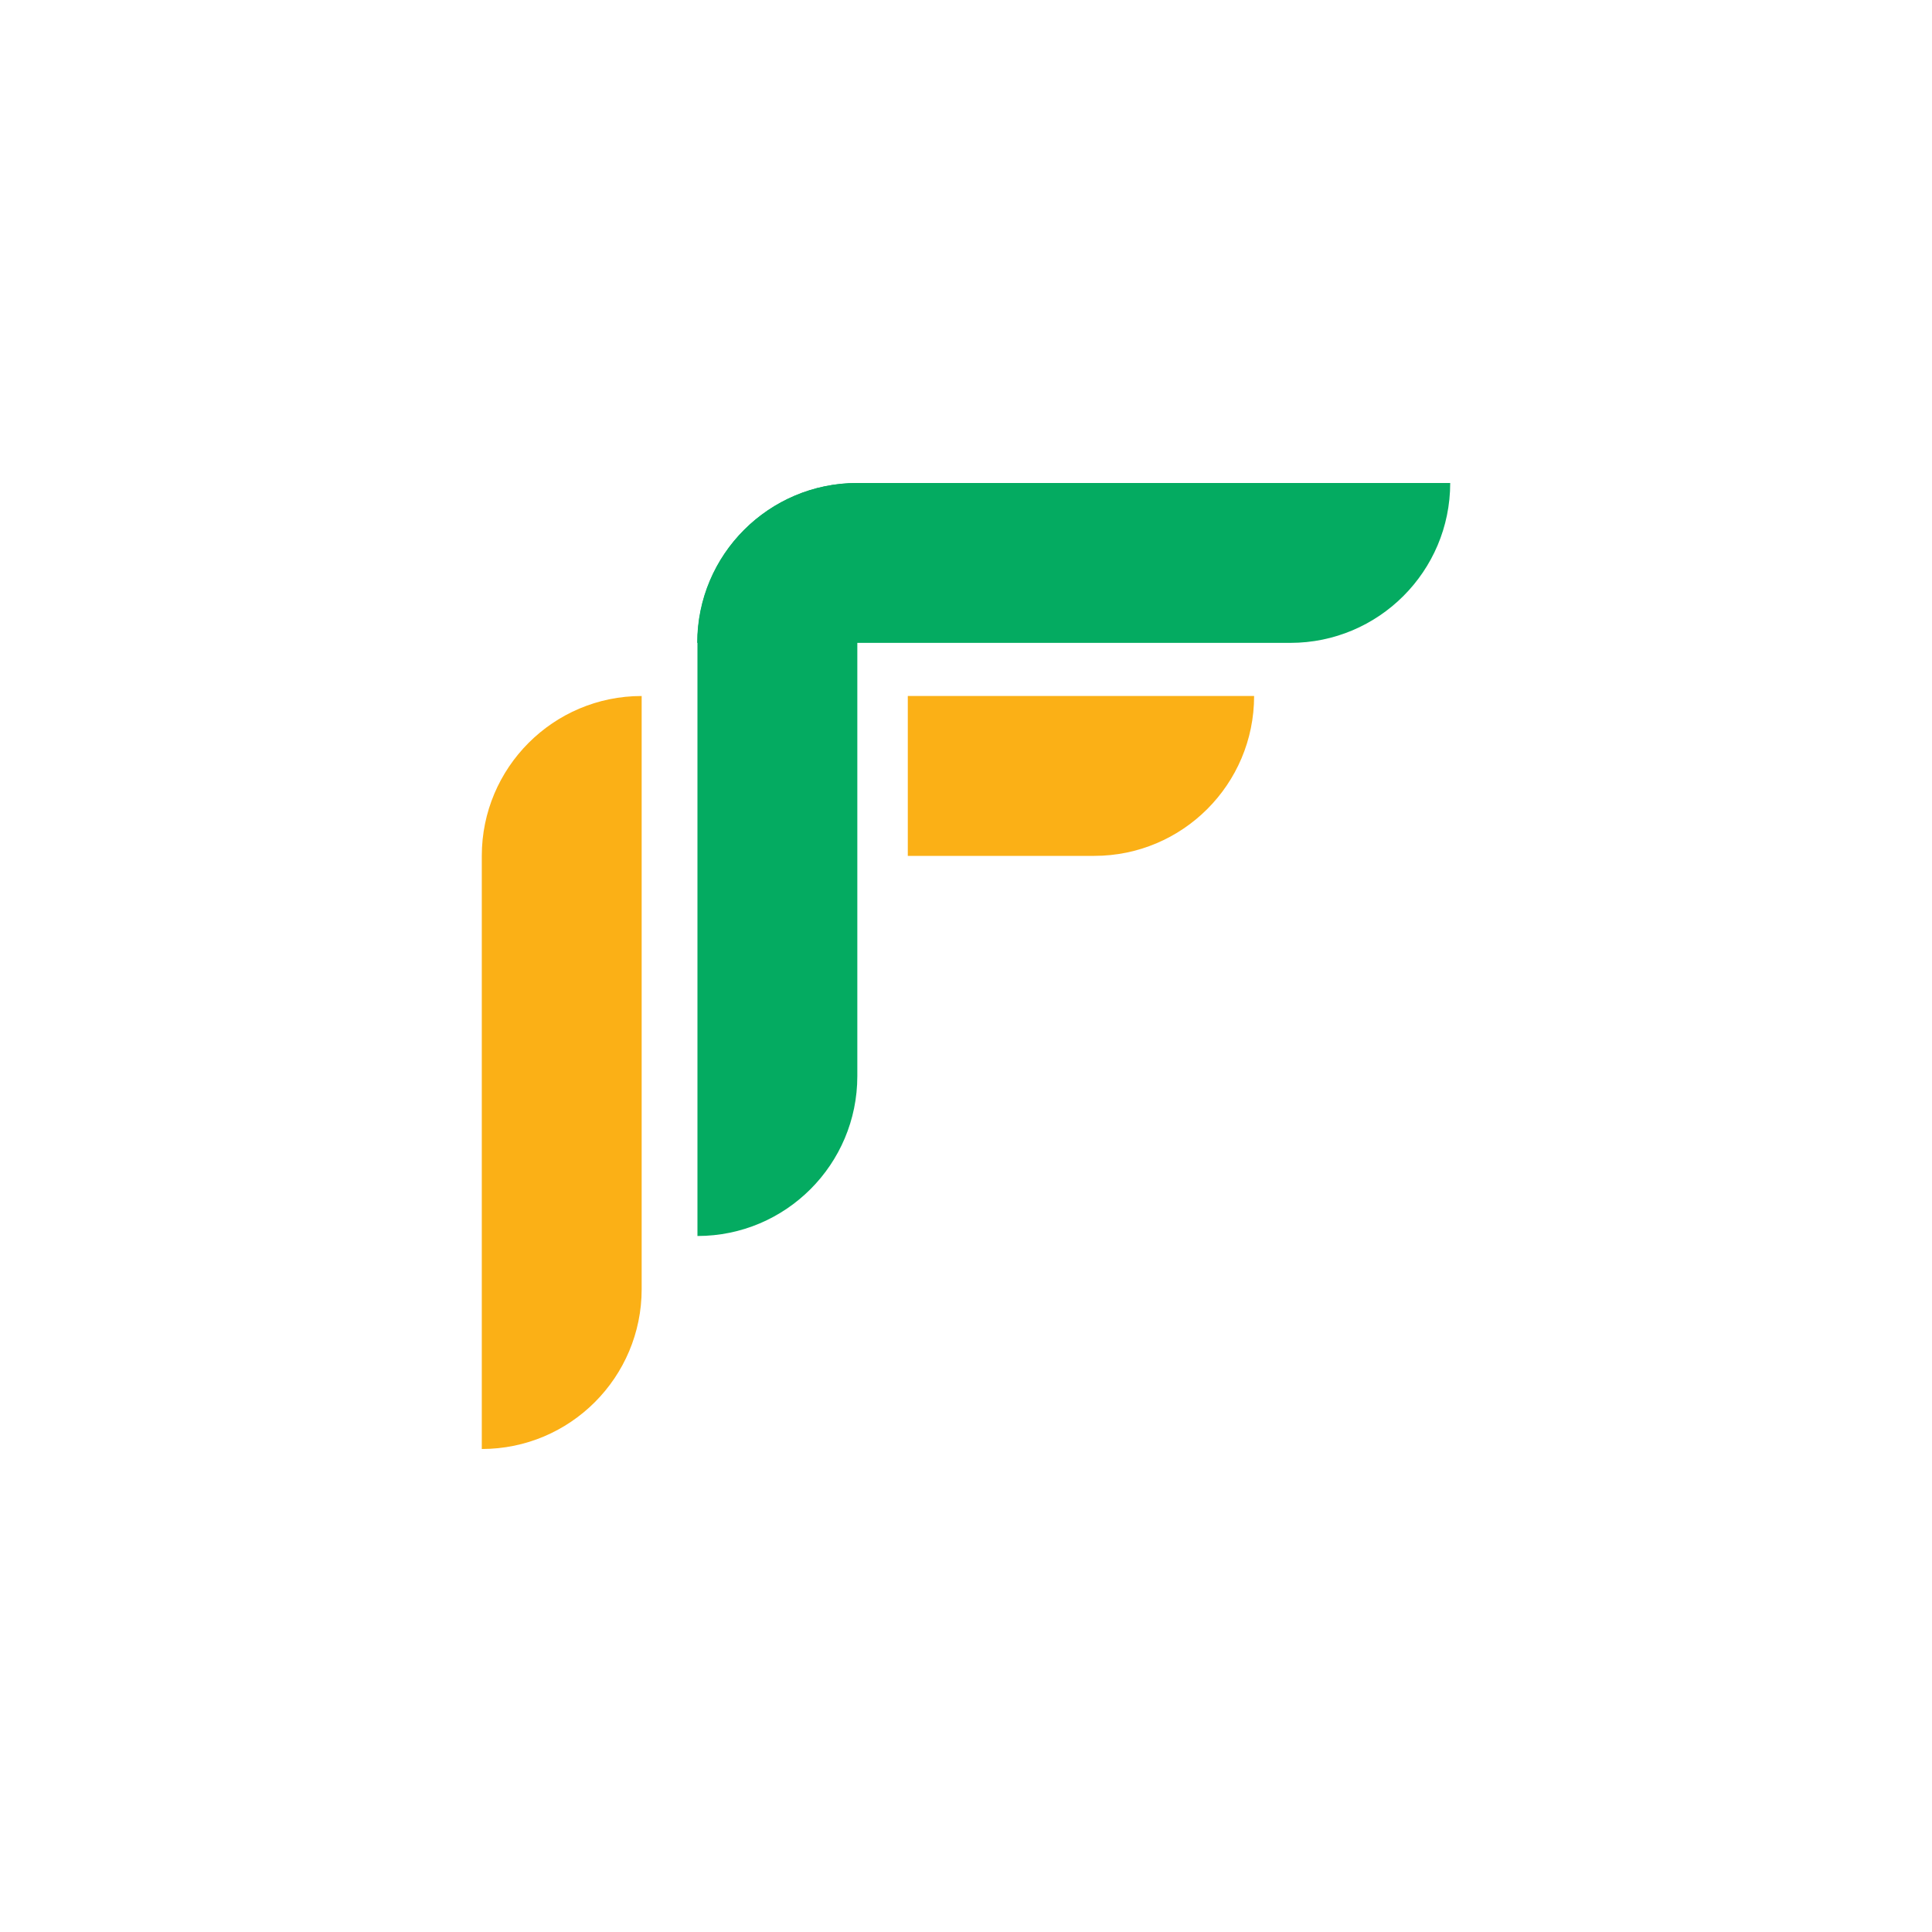 <?xml version="1.0" encoding="utf-8"?>
<!-- Generator: Adobe Illustrator 26.0.1, SVG Export Plug-In . SVG Version: 6.00 Build 0)  -->
<svg version="1.1" id="Layer_1" xmlns="http://www.w3.org/2000/svg" xmlns:xlink="http://www.w3.org/1999/xlink" x="0px" y="0px"
	 viewBox="0 0 800 800" style="enable-background:new 0 0 800 800;" xml:space="preserve">
<style type="text/css">
	.st0{fill:#04AB61;}
	.st1{fill-rule:evenodd;clip-rule:evenodd;fill:#FBB016;}
	.st2{fill:#FBB016;}
</style>
<g>
	<path class="st0" d="M354.9,200c-36.5,0-66.2,29.6-66.2,66.2h245.6c36.5,0,66.2-29.6,66.2-66.2H354.9z"/>
	<path class="st0" d="M288.8,266.2c0-36.5,29.6-66.2,66.2-66.2v245.6c0,36.5-29.6,66.2-66.2,66.2V266.2z"/>
	<path class="st1" d="M375.9,288.2v66.2h77.2c36.5,0,66.2-29.6,66.2-66.2l0,0H375.9z"/>
	<path class="st2" d="M199.5,354.4c0-36.5,29.6-66.2,66.2-66.2v245.6c0,36.5-29.6,66.2-66.2,66.2V354.4z"/>
</g>
</svg>
